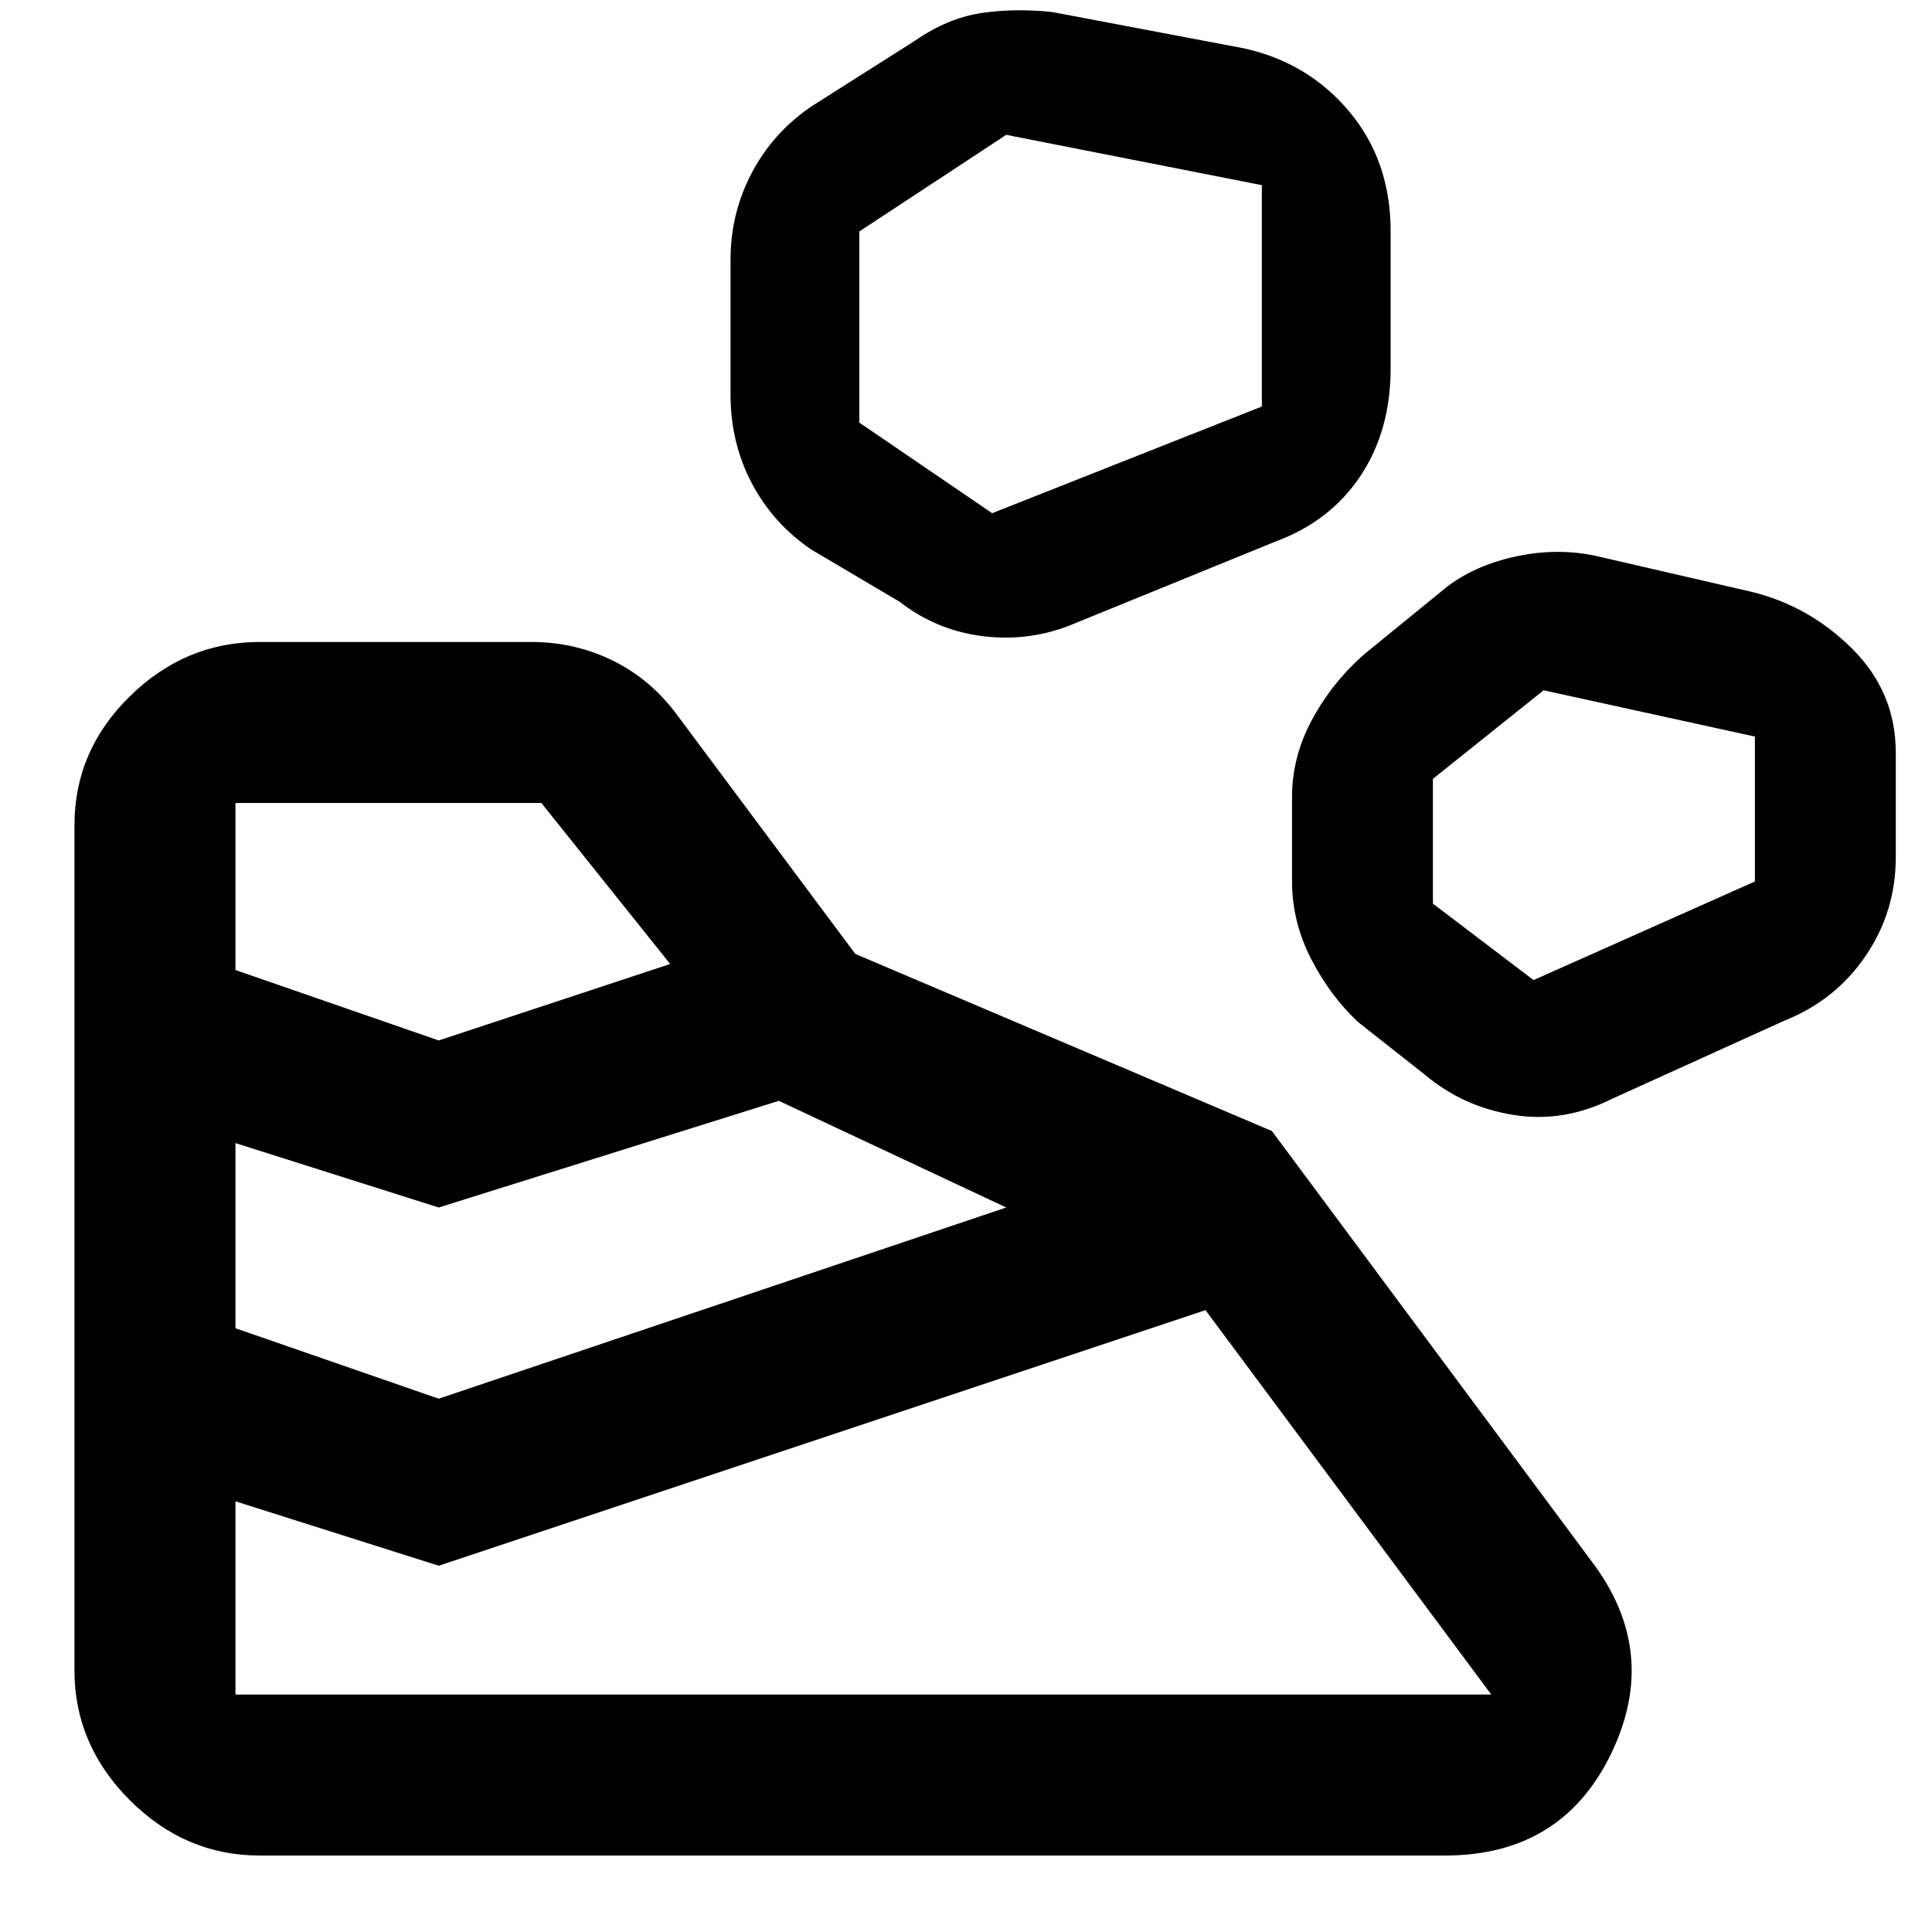 <svg xmlns="http://www.w3.org/2000/svg" height="48" width="48"><path d="M6.45 46.1H35.9q2.9 0 4.125-2.525T39.55 38.8L31.6 28.1l-10.35-4.4-4.4-5.9q-.65-.9-1.6-1.375-.95-.475-2.05-.475H6.45q-1.85 0-3.225 1.35T1.85 20.5v21q0 1.85 1.375 3.225T6.45 46.1Zm-.6-4v-4.8l5.05 1.6 19.05-6.35 7.1 9.55H5.85Zm5.05-7.35L5.85 33v-4.6L10.9 30l8.45-2.65L25 30Zm29.15-7.45 4.3-1.95q1.25-.5 2-1.6t.75-2.45v-2.6q0-1.5-1.075-2.575Q44.95 15.05 43.5 14.7l-3.9-.9q-1-.2-2.05.05-1.05.25-1.75.85l-1.9 1.55q-.8.7-1.3 1.625t-.5 1.925v2.1q0 1 .475 1.925T33.75 25.4l1.65 1.3q.95.8 2.2 1 1.25.2 2.45-.4ZM10.9 25.85 5.85 24.1v-4.15h7.6l3.2 4Zm27.2-1.5-2.5-1.9v-3.1l2.75-2.2 5.25 1.15v3.6Zm-11.55-8.8 5.15-2.1q1.35-.5 2.1-1.625t.75-2.675v-3.4q0-1.75-1.025-2.975T30.9 1.2L26.15.3q-.95-.1-1.775.025T22.75 1l-2.6 1.65q-.95.65-1.475 1.65-.525 1-.525 2.15V9.8q0 1.2.525 2.2.525 1 1.475 1.65l2.2 1.3q.9.7 2.025.85 1.125.15 2.175-.25Zm-1.9-2.8-3.3-2.25V5.75L25 3.35l6.35 1.25v5.5Z"/></svg>